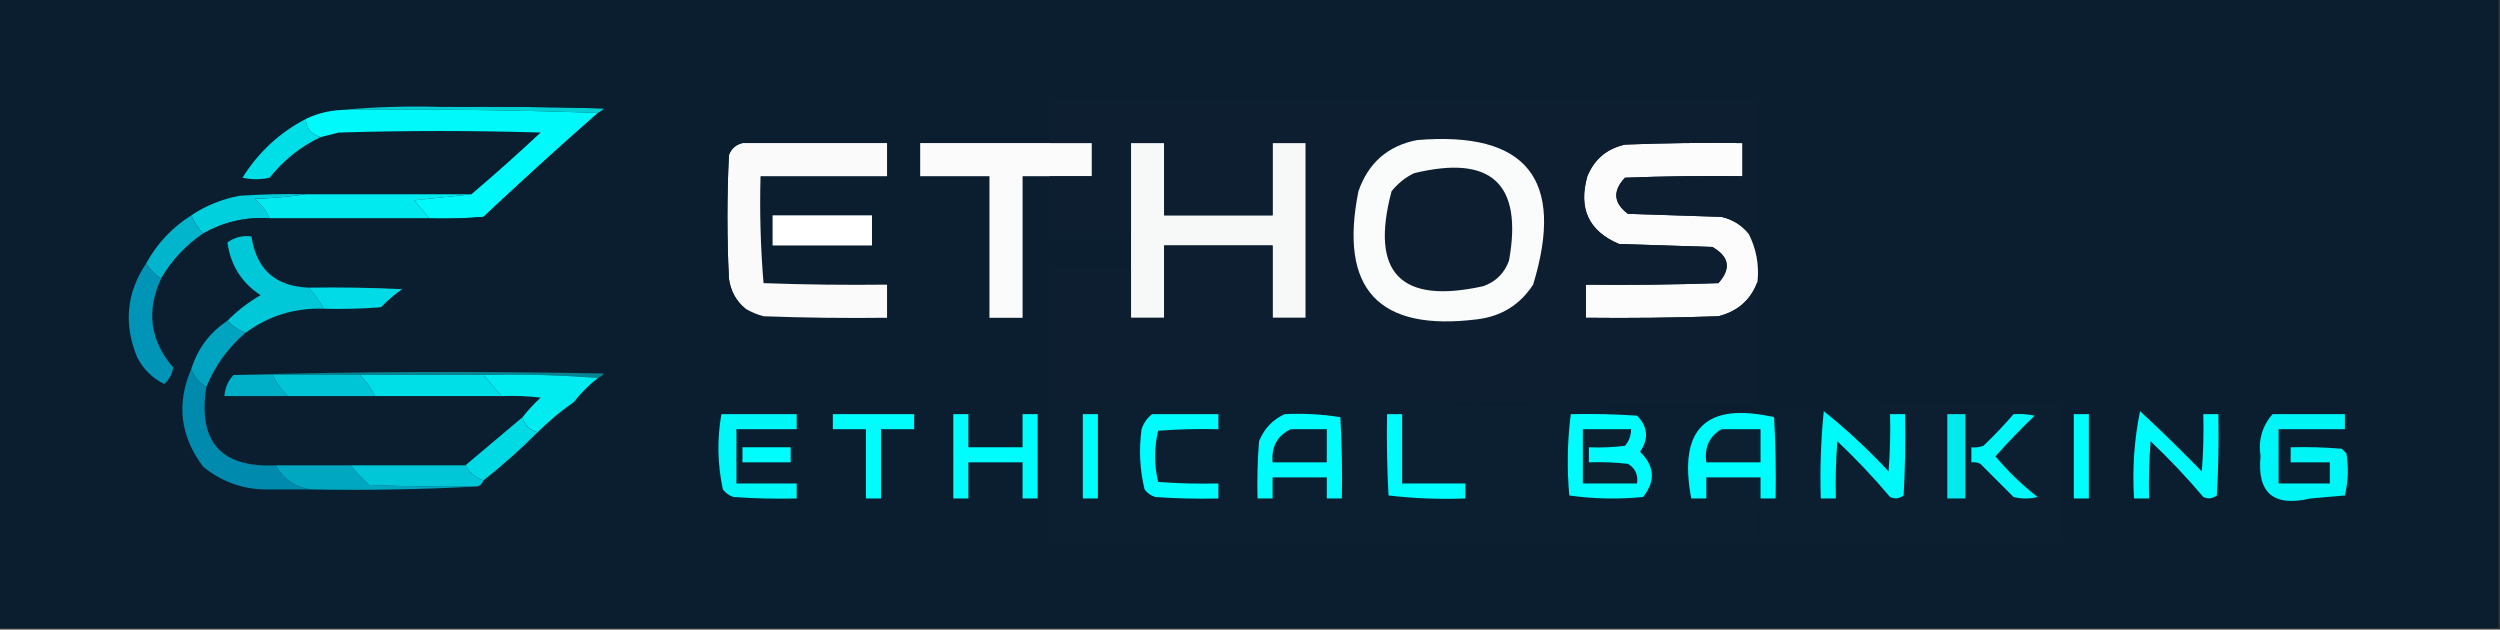 <?xml version="1.0" encoding="UTF-8"?>
<!DOCTYPE svg PUBLIC "-//W3C//DTD SVG 1.1//EN" "http://www.w3.org/Graphics/SVG/1.1/DTD/svg11.dtd">
<svg xmlns="http://www.w3.org/2000/svg" version="1.1" width="830px" height="209px" style="shape-rendering:geometricPrecision; text-rendering:geometricPrecision; image-rendering:optimizeQuality; fill-rule:evenodd; clip-rule:evenodd" xmlns:xlink="http://www.w3.org/1999/xlink">
<rect width="100%" height="100%" fill="#333333" stroke="none"/>
<g><path style="opacity:1" fill="#0b1e2f" d="M -0.5,-0.5 C 276.167,-0.5 552.833,-0.5 829.5,-0.5C 829.5,69.167 829.5,138.833 829.5,208.5C 552.833,208.5 276.167,208.5 -0.5,208.5C -0.5,138.833 -0.5,69.167 -0.5,-0.5 Z"/></g>
<g><path style="opacity:1" fill="#03ced2" d="M 113.5,36.5 C 124.321,35.505 135.321,35.172 146.5,35.5C 164.503,35.333 182.503,35.5 200.5,36C 199.956,36.717 199.289,37.217 198.5,37.5C 170.338,36.502 142.005,36.169 113.5,36.5 Z"/></g>
<g><path style="opacity:1" fill="#00f9fa" d="M 113.5,36.5 C 142.005,36.169 170.338,36.502 198.5,37.5C 185.676,48.759 173.009,60.259 160.5,72C 154.509,72.499 148.509,72.666 142.5,72.5C 140.856,70.519 139.19,68.519 137.5,66.5C 143.988,65.833 150.321,65.167 156.5,64.5C 164.296,57.874 171.962,51.041 179.5,44C 157.167,43.333 134.833,43.333 112.5,44C 110.482,44.505 108.482,45.005 106.5,45.5C 103.438,44.732 101.772,42.732 101.5,39.5C 105.279,37.686 109.279,36.686 113.5,36.5 Z"/></g>
<g><path style="opacity:1" fill="#fafafb" d="M 246.5,47.5 C 262.5,47.5 278.5,47.5 294.5,47.5C 294.5,51.167 294.5,54.833 294.5,58.5C 280.5,58.5 266.5,58.5 252.5,58.5C 252.179,70.414 252.512,82.247 253.5,94C 267.163,94.5 280.829,94.667 294.5,94.5C 294.5,98.167 294.5,101.833 294.5,105.5C 280.829,105.667 267.163,105.5 253.5,105C 251.359,104.427 249.359,103.594 247.5,102.5C 244.393,99.96 242.56,96.627 242,92.5C 241.333,78.833 241.333,65.167 242,51.5C 242.792,49.356 244.292,48.023 246.5,47.5 Z"/></g>
<g><path style="opacity:1" fill="#fbfbfb" d="M 348.5,47.5 C 353.167,47.5 357.833,47.5 362.5,47.5C 362.5,51.167 362.5,54.833 362.5,58.5C 357.833,58.5 353.167,58.5 348.5,58.5C 345.5,58.5 342.5,58.5 339.5,58.5C 339.5,74.167 339.5,89.833 339.5,105.5C 335.833,105.5 332.167,105.5 328.5,105.5C 328.5,89.833 328.5,74.167 328.5,58.5C 320.833,58.5 313.167,58.5 305.5,58.5C 305.5,54.833 305.5,51.167 305.5,47.5C 319.833,47.5 334.167,47.5 348.5,47.5 Z"/></g>
<g><path style="opacity:1" fill="#f7f8f8" d="M 375.5,89.5 C 375.5,85.5 375.5,81.5 375.5,77.5C 375.5,67.5 375.5,57.5 375.5,47.5C 379.167,47.5 382.833,47.5 386.5,47.5C 386.5,55.5 386.5,63.5 386.5,71.5C 398.5,71.5 410.5,71.5 422.5,71.5C 422.5,63.5 422.5,55.5 422.5,47.5C 426.167,47.5 429.833,47.5 433.5,47.5C 433.5,66.833 433.5,86.167 433.5,105.5C 429.833,105.5 426.167,105.5 422.5,105.5C 422.5,97.5 422.5,89.5 422.5,81.5C 410.5,81.5 398.5,81.5 386.5,81.5C 386.5,89.5 386.5,97.5 386.5,105.5C 382.833,105.5 379.167,105.5 375.5,105.5C 375.5,100.167 375.5,94.833 375.5,89.5 Z"/></g>
<g><path style="opacity:1" fill="#fcfcfc" d="M 580.5,77.5 C 583.07,82.485 584.07,87.818 583.5,93.5C 581.275,99.55 576.942,103.383 570.5,105C 555.837,105.5 541.17,105.667 526.5,105.5C 526.5,101.833 526.5,98.167 526.5,94.5C 541.17,94.667 555.837,94.5 570.5,94C 574.802,89.203 574.136,85.203 568.5,82C 558.167,81.667 547.833,81.333 537.5,81C 527.452,76.731 523.952,69.231 527,58.5C 529.332,52.836 533.499,49.336 539.5,48C 552.496,47.5 565.496,47.333 578.5,47.5C 578.5,51.167 578.5,54.833 578.5,58.5C 565.496,58.333 552.496,58.5 539.5,59C 535.346,63.399 535.679,67.399 540.5,71C 550.833,71.333 561.167,71.667 571.5,72C 575.157,72.837 578.157,74.67 580.5,77.5 Z"/></g>
<g><path style="opacity:1" fill="#00dee7" d="M 101.5,39.5 C 101.772,42.732 103.438,44.732 106.5,45.5C 99.892,48.585 94.226,53.085 89.5,59C 86.5,59.667 83.5,59.667 80.5,59C 85.762,50.57 92.762,44.07 101.5,39.5 Z"/></g>
<g><path style="opacity:1" fill="#00eaf0" d="M 101.5,64.5 C 119.833,64.5 138.167,64.5 156.5,64.5C 150.321,65.167 143.988,65.833 137.5,66.5C 139.19,68.519 140.856,70.519 142.5,72.5C 124.833,72.5 107.167,72.5 89.5,72.5C 88.432,69.925 86.766,67.758 84.5,66C 90.348,65.827 96.015,65.327 101.5,64.5 Z"/></g>
<g><path style="opacity:1" fill="#00cfdd" d="M 101.5,64.5 C 96.015,65.327 90.348,65.827 84.5,66C 86.766,67.758 88.432,69.925 89.5,72.5C 81.631,71.968 74.298,73.635 67.5,77.5C 65.748,75.754 64.415,73.754 63.5,71.5C 68.302,68.282 73.636,66.115 79.5,65C 86.826,64.5 94.159,64.334 101.5,64.5 Z"/></g>
<g><path style="opacity:1" fill="#fefffe" d="M 256.5,71.5 C 267.5,71.5 278.5,71.5 289.5,71.5C 289.5,74.833 289.5,78.167 289.5,81.5C 278.5,81.5 267.5,81.5 256.5,81.5C 256.5,78.167 256.5,74.833 256.5,71.5 Z"/></g>
<g><path style="opacity:1" fill="#00b5cc" d="M 63.5,71.5 C 64.415,73.754 65.748,75.754 67.5,77.5C 61.701,81.422 57.034,86.422 53.5,92.5C 51.5,91.167 49.833,89.5 48.5,87.5C 52.096,80.903 57.096,75.569 63.5,71.5 Z"/></g>
<g><path style="opacity:1" fill="#0b1e2f" d="M 246.5,47.5 C 244.292,48.023 242.792,49.356 242,51.5C 241.333,65.167 241.333,78.833 242,92.5C 242.56,96.627 244.393,99.96 247.5,102.5C 246.506,112.653 246.172,122.986 246.5,133.5C 227.833,133.5 209.167,133.5 190.5,133.5C 192.86,130.473 195.527,127.806 198.5,125.5C 199.289,125.217 199.956,124.717 200.5,124C 159.331,123.169 118.331,123.335 77.5,124.5C 75.707,126.426 74.707,128.759 74.5,131.5C 81.5,131.5 88.5,131.5 95.5,131.5C 105.167,131.5 114.833,131.5 124.5,131.5C 138.5,131.5 152.5,131.5 166.5,131.5C 170.846,131.334 175.179,131.501 179.5,132C 177.294,134.037 175.294,136.203 173.5,138.5C 167.186,143.81 160.853,149.144 154.5,154.5C 141.833,154.5 129.167,154.5 116.5,154.5C 108.167,154.5 99.833,154.5 91.5,154.5C 73.32,155.313 65.653,146.646 68.5,128.5C 71.365,121.436 75.698,115.436 81.5,110.5C 89.202,104.822 97.869,102.156 107.5,102.5C 113.842,102.666 120.175,102.5 126.5,102C 128.647,99.763 130.98,97.763 133.5,96C 123.172,95.5 112.839,95.334 102.5,95.5C 91.414,95.078 85.081,89.412 83.5,78.5C 80.518,78.104 77.851,78.771 75.5,80.5C 76.562,88.044 80.229,93.878 86.5,98C 82.403,100.37 78.737,103.203 75.5,106.5C 69.647,110.365 65.647,115.698 63.5,122.5C 58.507,134.074 59.84,144.907 67.5,155C 73.886,160.184 81.219,162.684 89.5,162.5C 89.5,167.833 89.5,173.167 89.5,178.5C 74.833,178.5 60.167,178.5 45.5,178.5C 45.5,163.833 45.5,149.167 45.5,134.5C 64.167,134.167 64.167,133.833 45.5,133.5C 45.5,128.5 45.5,123.5 45.5,118.5C 47.451,122.451 50.451,125.451 54.5,127.5C 56.146,126.098 57.146,124.264 57.5,122C 49.824,113.088 48.49,103.255 53.5,92.5C 57.034,86.422 61.701,81.422 67.5,77.5C 74.298,73.635 81.631,71.968 89.5,72.5C 107.167,72.5 124.833,72.5 142.5,72.5C 148.509,72.666 154.509,72.499 160.5,72C 173.009,60.259 185.676,48.759 198.5,37.5C 199.289,37.217 199.956,36.717 200.5,36C 182.503,35.5 164.503,35.333 146.5,35.5C 179.483,33.507 212.817,32.84 246.5,33.5C 246.5,38.167 246.5,42.833 246.5,47.5 Z"/></g>
<g><path style="opacity:1" fill="#00c8d8" d="M 102.5,95.5 C 104.412,97.657 106.079,99.991 107.5,102.5C 97.869,102.156 89.202,104.822 81.5,110.5C 79.246,109.585 77.246,108.252 75.5,106.5C 78.737,103.203 82.403,100.37 86.5,98C 80.229,93.878 76.562,88.044 75.5,80.5C 77.851,78.771 80.518,78.104 83.5,78.5C 85.081,89.412 91.414,95.078 102.5,95.5 Z"/></g>
<g><path style="opacity:1" fill="#0c1e2f" d="M 580.5,77.5 C 578.157,74.67 575.157,72.837 571.5,72C 561.167,71.667 550.833,71.333 540.5,71C 535.679,67.399 535.346,63.399 539.5,59C 552.496,58.5 565.496,58.333 578.5,58.5C 578.5,54.833 578.5,51.167 578.5,47.5C 565.496,47.333 552.496,47.5 539.5,48C 533.499,49.336 529.332,52.836 527,58.5C 523.952,69.231 527.452,76.731 537.5,81C 547.833,81.333 558.167,81.667 568.5,82C 574.136,85.203 574.802,89.203 570.5,94C 555.837,94.5 541.17,94.667 526.5,94.5C 526.5,98.167 526.5,101.833 526.5,105.5C 541.17,105.667 555.837,105.5 570.5,105C 576.942,103.383 581.275,99.55 583.5,93.5C 583.5,106.833 583.5,120.167 583.5,133.5C 505.167,133.5 426.833,133.5 348.5,133.5C 348.5,118.833 348.5,104.167 348.5,89.5C 357.5,89.5 366.5,89.5 375.5,89.5C 375.5,94.833 375.5,100.167 375.5,105.5C 379.167,105.5 382.833,105.5 386.5,105.5C 386.5,97.5 386.5,89.5 386.5,81.5C 398.5,81.5 410.5,81.5 422.5,81.5C 422.5,89.5 422.5,97.5 422.5,105.5C 426.167,105.5 429.833,105.5 433.5,105.5C 433.5,86.167 433.5,66.833 433.5,47.5C 429.833,47.5 426.167,47.5 422.5,47.5C 422.5,55.5 422.5,63.5 422.5,71.5C 410.5,71.5 398.5,71.5 386.5,71.5C 386.5,63.5 386.5,55.5 386.5,47.5C 382.833,47.5 379.167,47.5 375.5,47.5C 375.5,57.5 375.5,67.5 375.5,77.5C 366.5,77.5 357.5,77.5 348.5,77.5C 348.5,71.167 348.5,64.833 348.5,58.5C 353.167,58.5 357.833,58.5 362.5,58.5C 362.5,54.833 362.5,51.167 362.5,47.5C 357.833,47.5 353.167,47.5 348.5,47.5C 348.5,42.833 348.5,38.167 348.5,33.5C 426.833,33.5 505.167,33.5 583.5,33.5C 583.5,48.167 583.5,62.833 583.5,77.5C 582.5,77.5 581.5,77.5 580.5,77.5 Z"/></g>
<g><path style="opacity:1" fill="#fafbfb" d="M 470.5,46.5 C 506.843,43.492 519.676,59.492 509,94.5C 504.639,101.187 498.472,105.02 490.5,106C 457.656,110.155 444.489,95.989 451,63.5C 454.294,54.033 460.794,48.366 470.5,46.5 Z"/></g>
<g><path style="opacity:1" fill="#0c1e2f" d="M 469.5,57.5 C 495.096,51.271 505.596,60.937 501,86.5C 499.5,90.667 496.667,93.5 492.5,95C 464.962,101.13 454.795,90.63 462,63.5C 464.134,60.847 466.634,58.847 469.5,57.5 Z"/></g>
<g><path style="opacity:1" fill="#00dce7" d="M 102.5,95.5 C 112.839,95.334 123.172,95.5 133.5,96C 130.98,97.763 128.647,99.763 126.5,102C 120.175,102.5 113.842,102.666 107.5,102.5C 106.079,99.991 104.412,97.657 102.5,95.5 Z"/></g>
<g><path style="opacity:1" fill="#0095b6" d="M 48.5,87.5 C 49.833,89.5 51.5,91.167 53.5,92.5C 48.49,103.255 49.824,113.088 57.5,122C 57.146,124.264 56.146,126.098 54.5,127.5C 50.451,125.451 47.451,122.451 45.5,118.5C 40.998,107.536 41.998,97.203 48.5,87.5 Z"/></g>
<g><path style="opacity:1" fill="#00a3c0" d="M 75.5,106.5 C 77.246,108.252 79.246,109.585 81.5,110.5C 75.698,115.436 71.365,121.436 68.5,128.5C 66.086,127.089 64.419,125.089 63.5,122.5C 65.647,115.698 69.647,110.365 75.5,106.5 Z"/></g>
<g><path style="opacity:1" fill="#068492" d="M 77.5,124.5 C 118.331,123.335 159.331,123.169 200.5,124C 199.956,124.717 199.289,125.217 198.5,125.5C 186.011,124.505 173.344,124.171 160.5,124.5C 146.833,124.5 133.167,124.5 119.5,124.5C 109.833,124.5 100.167,124.5 90.5,124.5C 86.167,124.5 81.833,124.5 77.5,124.5 Z"/></g>
<g><path style="opacity:1" fill="#00afc8" d="M 77.5,124.5 C 81.833,124.5 86.167,124.5 90.5,124.5C 91.754,127.093 93.42,129.427 95.5,131.5C 88.5,131.5 81.5,131.5 74.5,131.5C 74.707,128.759 75.707,126.426 77.5,124.5 Z"/></g>
<g><path style="opacity:1" fill="#00c5d7" d="M 90.5,124.5 C 100.167,124.5 109.833,124.5 119.5,124.5C 121.555,126.555 123.221,128.888 124.5,131.5C 114.833,131.5 105.167,131.5 95.5,131.5C 93.42,129.427 91.754,127.093 90.5,124.5 Z"/></g>
<g><path style="opacity:1" fill="#00dee8" d="M 119.5,124.5 C 133.167,124.5 146.833,124.5 160.5,124.5C 162.5,126.833 164.5,129.167 166.5,131.5C 152.5,131.5 138.5,131.5 124.5,131.5C 123.221,128.888 121.555,126.555 119.5,124.5 Z"/></g>
<g><path style="opacity:1" fill="#00ecf1" d="M 160.5,124.5 C 173.344,124.171 186.011,124.505 198.5,125.5C 195.527,127.806 192.86,130.473 190.5,133.5C 186.208,136.457 182.208,139.79 178.5,143.5C 175.833,142.833 174.167,141.167 173.5,138.5C 175.294,136.203 177.294,134.037 179.5,132C 175.179,131.501 170.846,131.334 166.5,131.5C 164.5,129.167 162.5,126.833 160.5,124.5 Z"/></g>
<g><path style="opacity:1" fill="#008aae" d="M 63.5,122.5 C 64.419,125.089 66.086,127.089 68.5,128.5C 65.653,146.646 73.32,155.313 91.5,154.5C 94.258,159.295 98.258,161.962 103.5,162.5C 98.833,162.5 94.167,162.5 89.5,162.5C 81.219,162.684 73.886,160.184 67.5,155C 59.84,144.907 58.507,134.074 63.5,122.5 Z"/></g>
<g><path style="opacity:1" fill="#0c1f30" d="M 584.5,165.5 C 583.515,169.634 583.182,173.968 583.5,178.5C 505.167,178.5 426.833,178.5 348.5,178.5C 348.5,163.833 348.5,149.167 348.5,134.5C 427.213,133.838 505.713,134.505 584,136.5C 617.277,134.511 650.777,133.844 684.5,134.5C 684.5,149.167 684.5,163.833 684.5,178.5C 651.167,178.5 617.833,178.5 584.5,178.5C 584.5,174.167 584.5,169.833 584.5,165.5 Z"/></g>
<g><path style="opacity:1" fill="#00f6f7" d="M 239.5,137.5 C 247.833,137.5 256.167,137.5 264.5,137.5C 264.5,139.167 264.5,140.833 264.5,142.5C 257.833,142.5 251.167,142.5 244.5,142.5C 244.5,148.5 244.5,154.5 244.5,160.5C 251.167,160.5 257.833,160.5 264.5,160.5C 264.5,162.167 264.5,163.833 264.5,165.5C 257.492,165.666 250.492,165.5 243.5,165C 242.069,164.535 240.903,163.701 240,162.5C 238.201,154.197 238.035,145.864 239.5,137.5 Z"/></g>
<g><path style="opacity:1" fill="#00fdfd" d="M 276.5,137.5 C 285.5,137.5 294.5,137.5 303.5,137.5C 303.5,139.167 303.5,140.833 303.5,142.5C 299.833,142.5 296.167,142.5 292.5,142.5C 292.5,150.167 292.5,157.833 292.5,165.5C 290.833,165.5 289.167,165.5 287.5,165.5C 287.5,157.833 287.5,150.167 287.5,142.5C 283.833,142.5 280.167,142.5 276.5,142.5C 276.5,140.833 276.5,139.167 276.5,137.5 Z"/></g>
<g><path style="opacity:1" fill="#00fdfd" d="M 316.5,137.5 C 318.167,137.5 319.833,137.5 321.5,137.5C 321.5,141.167 321.5,144.833 321.5,148.5C 327.5,148.5 333.5,148.5 339.5,148.5C 339.5,144.833 339.5,141.167 339.5,137.5C 341.167,137.5 342.833,137.5 344.5,137.5C 344.5,146.833 344.5,156.167 344.5,165.5C 342.833,165.5 341.167,165.5 339.5,165.5C 339.5,161.5 339.5,157.5 339.5,153.5C 333.5,153.5 327.5,153.5 321.5,153.5C 321.5,157.5 321.5,161.5 321.5,165.5C 319.833,165.5 318.167,165.5 316.5,165.5C 316.5,156.167 316.5,146.833 316.5,137.5 Z"/></g>
<g><path style="opacity:1" fill="#00fdfd" d="M 359.5,137.5 C 361.167,137.5 362.833,137.5 364.5,137.5C 364.5,146.833 364.5,156.167 364.5,165.5C 362.833,165.5 361.167,165.5 359.5,165.5C 359.5,156.167 359.5,146.833 359.5,137.5 Z"/></g>
<g><path style="opacity:1" fill="#00fcfc" d="M 382.5,137.5 C 389.833,137.5 397.167,137.5 404.5,137.5C 404.5,139.167 404.5,140.833 404.5,142.5C 397.825,142.334 391.158,142.5 384.5,143C 383.167,148.667 383.167,154.333 384.5,160C 391.158,160.5 397.825,160.666 404.5,160.5C 404.5,162.167 404.5,163.833 404.5,165.5C 397.492,165.666 390.492,165.5 383.5,165C 382.069,164.535 380.903,163.701 380,162.5C 378.414,155.943 378.08,149.276 379,142.5C 379.697,140.416 380.864,138.749 382.5,137.5 Z"/></g>
<g><path style="opacity:1" fill="#00fcfc" d="M 426.5,137.5 C 432.758,137.19 438.924,137.524 445,138.5C 445.5,147.494 445.666,156.494 445.5,165.5C 443.833,165.5 442.167,165.5 440.5,165.5C 440.5,163.167 440.5,160.833 440.5,158.5C 434.5,158.5 428.5,158.5 422.5,158.5C 422.5,160.833 422.5,163.167 422.5,165.5C 420.833,165.5 419.167,165.5 417.5,165.5C 417.334,159.158 417.5,152.825 418,146.5C 419.688,142.315 422.521,139.315 426.5,137.5 Z"/></g>
<g><path style="opacity:1" fill="#00fcfc" d="M 460.5,137.5 C 462.167,137.5 463.833,137.5 465.5,137.5C 465.5,145.167 465.5,152.833 465.5,160.5C 472.5,160.5 479.5,160.5 486.5,160.5C 486.5,162.167 486.5,163.833 486.5,165.5C 477.915,165.817 469.415,165.483 461,164.5C 460.5,155.506 460.334,146.506 460.5,137.5 Z"/></g>
<g><path style="opacity:1" fill="#00fcfc" d="M 521.5,137.5 C 528.841,137.334 536.174,137.5 543.5,138C 547.105,141.701 547.438,145.701 544.5,150C 549.366,154.719 549.699,159.719 545.5,165C 537.254,165.815 529.088,165.648 521,164.5C 520.196,155.422 520.363,146.422 521.5,137.5 Z"/></g>
<g><path style="opacity:1" fill="#00fdfd" d="M 584.5,165.5 C 584.5,163.167 584.5,160.833 584.5,158.5C 578.5,158.5 572.5,158.5 566.5,158.5C 566.5,160.833 566.5,163.167 566.5,165.5C 564.833,165.5 563.167,165.5 561.5,165.5C 557.125,142.373 566.291,133.373 589,138.5C 589.5,147.494 589.666,156.494 589.5,165.5C 587.833,165.5 586.167,165.5 584.5,165.5 Z"/></g>
<g><path style="opacity:1" fill="#00fafa" d="M 605.5,136.5 C 613.078,142.572 620.244,149.239 627,156.5C 627.5,150.175 627.666,143.842 627.5,137.5C 629.167,137.5 630.833,137.5 632.5,137.5C 632.666,146.506 632.5,155.506 632,164.5C 630.612,165.554 629.112,165.72 627.5,165C 622.032,158.531 616.199,152.364 610,146.5C 609.5,152.825 609.334,159.158 609.5,165.5C 607.833,165.5 606.167,165.5 604.5,165.5C 604.194,155.75 604.527,146.084 605.5,136.5 Z"/></g>
<g><path style="opacity:1" fill="#02eaec" d="M 646.5,137.5 C 648.5,137.5 650.5,137.5 652.5,137.5C 652.5,146.833 652.5,156.167 652.5,165.5C 650.5,165.5 648.5,165.5 646.5,165.5C 646.5,156.167 646.5,146.833 646.5,137.5 Z"/></g>
<g><path style="opacity:1" fill="#00f8f8" d="M 668.5,137.5 C 670.857,137.337 673.19,137.503 675.5,138C 670.985,142.348 666.651,146.848 662.5,151.5C 666.685,156.518 671.351,161.018 676.5,165C 673.833,165.667 671.167,165.667 668.5,165C 664.833,161.333 661.167,157.667 657.5,154C 656.552,153.517 655.552,153.351 654.5,153.5C 654.5,151.833 654.5,150.167 654.5,148.5C 655.873,148.657 657.207,148.49 658.5,148C 662.037,144.631 665.371,141.131 668.5,137.5 Z"/></g>
<g><path style="opacity:1" fill="#00fefd" d="M 688.5,137.5 C 690.167,137.5 691.833,137.5 693.5,137.5C 693.5,146.833 693.5,156.167 693.5,165.5C 691.833,165.5 690.167,165.5 688.5,165.5C 688.5,156.167 688.5,146.833 688.5,137.5 Z"/></g>
<g><path style="opacity:1" fill="#00fcfc" d="M 710.5,136.5 C 717.411,142.909 724.245,149.576 731,156.5C 731.5,150.175 731.666,143.842 731.5,137.5C 733.167,137.5 734.833,137.5 736.5,137.5C 736.666,146.506 736.5,155.506 736,164.5C 734.612,165.554 733.112,165.72 731.5,165C 726.032,158.531 720.199,152.364 714,146.5C 713.5,152.825 713.334,159.158 713.5,165.5C 711.833,165.5 710.167,165.5 708.5,165.5C 707.9,155.572 708.567,145.905 710.5,136.5 Z"/></g>
<g><path style="opacity:1" fill="#00f6f6" d="M 754.5,137.5 C 762.5,137.5 770.5,137.5 778.5,137.5C 778.5,139.167 778.5,140.833 778.5,142.5C 771.167,142.5 763.833,142.5 756.5,142.5C 756.5,148.5 756.5,154.5 756.5,160.5C 762.167,160.5 767.833,160.5 773.5,160.5C 773.5,158.167 773.5,155.833 773.5,153.5C 769.167,153.5 764.833,153.5 760.5,153.5C 760.5,151.833 760.5,150.167 760.5,148.5C 766.176,148.334 771.843,148.501 777.5,149C 778,149.5 778.5,150 779,150.5C 779.777,155.222 779.61,159.889 778.5,164.5C 774.667,164.833 770.833,165.167 767,165.5C 754.813,168.355 749.313,163.689 750.5,151.5C 749.701,146.098 751.035,141.431 754.5,137.5 Z"/></g>
<g><path style="opacity:1" fill="#0c1f30" d="M 428.5,142.5 C 432.5,142.5 436.5,142.5 440.5,142.5C 440.5,146.167 440.5,149.833 440.5,153.5C 434.5,153.5 428.5,153.5 422.5,153.5C 422.044,148.334 424.044,144.667 428.5,142.5 Z"/></g>
<g><path style="opacity:1" fill="#0c2030" d="M 525.5,142.5 C 530.833,142.5 536.167,142.5 541.5,142.5C 541.528,144.582 540.861,146.416 539.5,148C 535.514,148.499 531.514,148.666 527.5,148.5C 527.5,150.167 527.5,151.833 527.5,153.5C 531.846,153.334 536.179,153.501 540.5,154C 542.915,155.465 543.915,157.632 543.5,160.5C 537.5,160.5 531.5,160.5 525.5,160.5C 525.5,154.5 525.5,148.5 525.5,142.5 Z"/></g>
<g><path style="opacity:1" fill="#0c2031" d="M 571.5,142.5 C 575.833,142.5 580.167,142.5 584.5,142.5C 584.5,146.167 584.5,149.833 584.5,153.5C 578.5,153.5 572.5,153.5 566.5,153.5C 565.775,148.623 567.442,144.956 571.5,142.5 Z"/></g>
<g><path style="opacity:1" fill="#00dae4" d="M 173.5,138.5 C 174.167,141.167 175.833,142.833 178.5,143.5C 172.823,149.176 166.823,154.509 160.5,159.5C 157.911,158.581 155.911,156.914 154.5,154.5C 160.853,149.144 167.186,143.81 173.5,138.5 Z"/></g>
<g><path style="opacity:1" fill="#00fdfd" d="M 246.5,148.5 C 251.833,148.5 257.167,148.5 262.5,148.5C 262.5,150.167 262.5,151.833 262.5,153.5C 257.167,153.5 251.833,153.5 246.5,153.5C 246.5,151.833 246.5,150.167 246.5,148.5 Z"/></g>
<g><path style="opacity:1" fill="#00a7c1" d="M 91.5,154.5 C 99.833,154.5 108.167,154.5 116.5,154.5C 118.294,156.797 120.294,158.963 122.5,161C 134.495,161.5 146.495,161.667 158.5,161.5C 140.341,162.497 122.008,162.83 103.5,162.5C 98.258,161.962 94.258,159.295 91.5,154.5 Z"/></g>
<g><path style="opacity:1" fill="#00c7d8" d="M 116.5,154.5 C 129.167,154.5 141.833,154.5 154.5,154.5C 155.911,156.914 157.911,158.581 160.5,159.5C 160.167,160.5 159.5,161.167 158.5,161.5C 146.495,161.667 134.495,161.5 122.5,161C 120.294,158.963 118.294,156.797 116.5,154.5 Z"/></g>
</svg>
